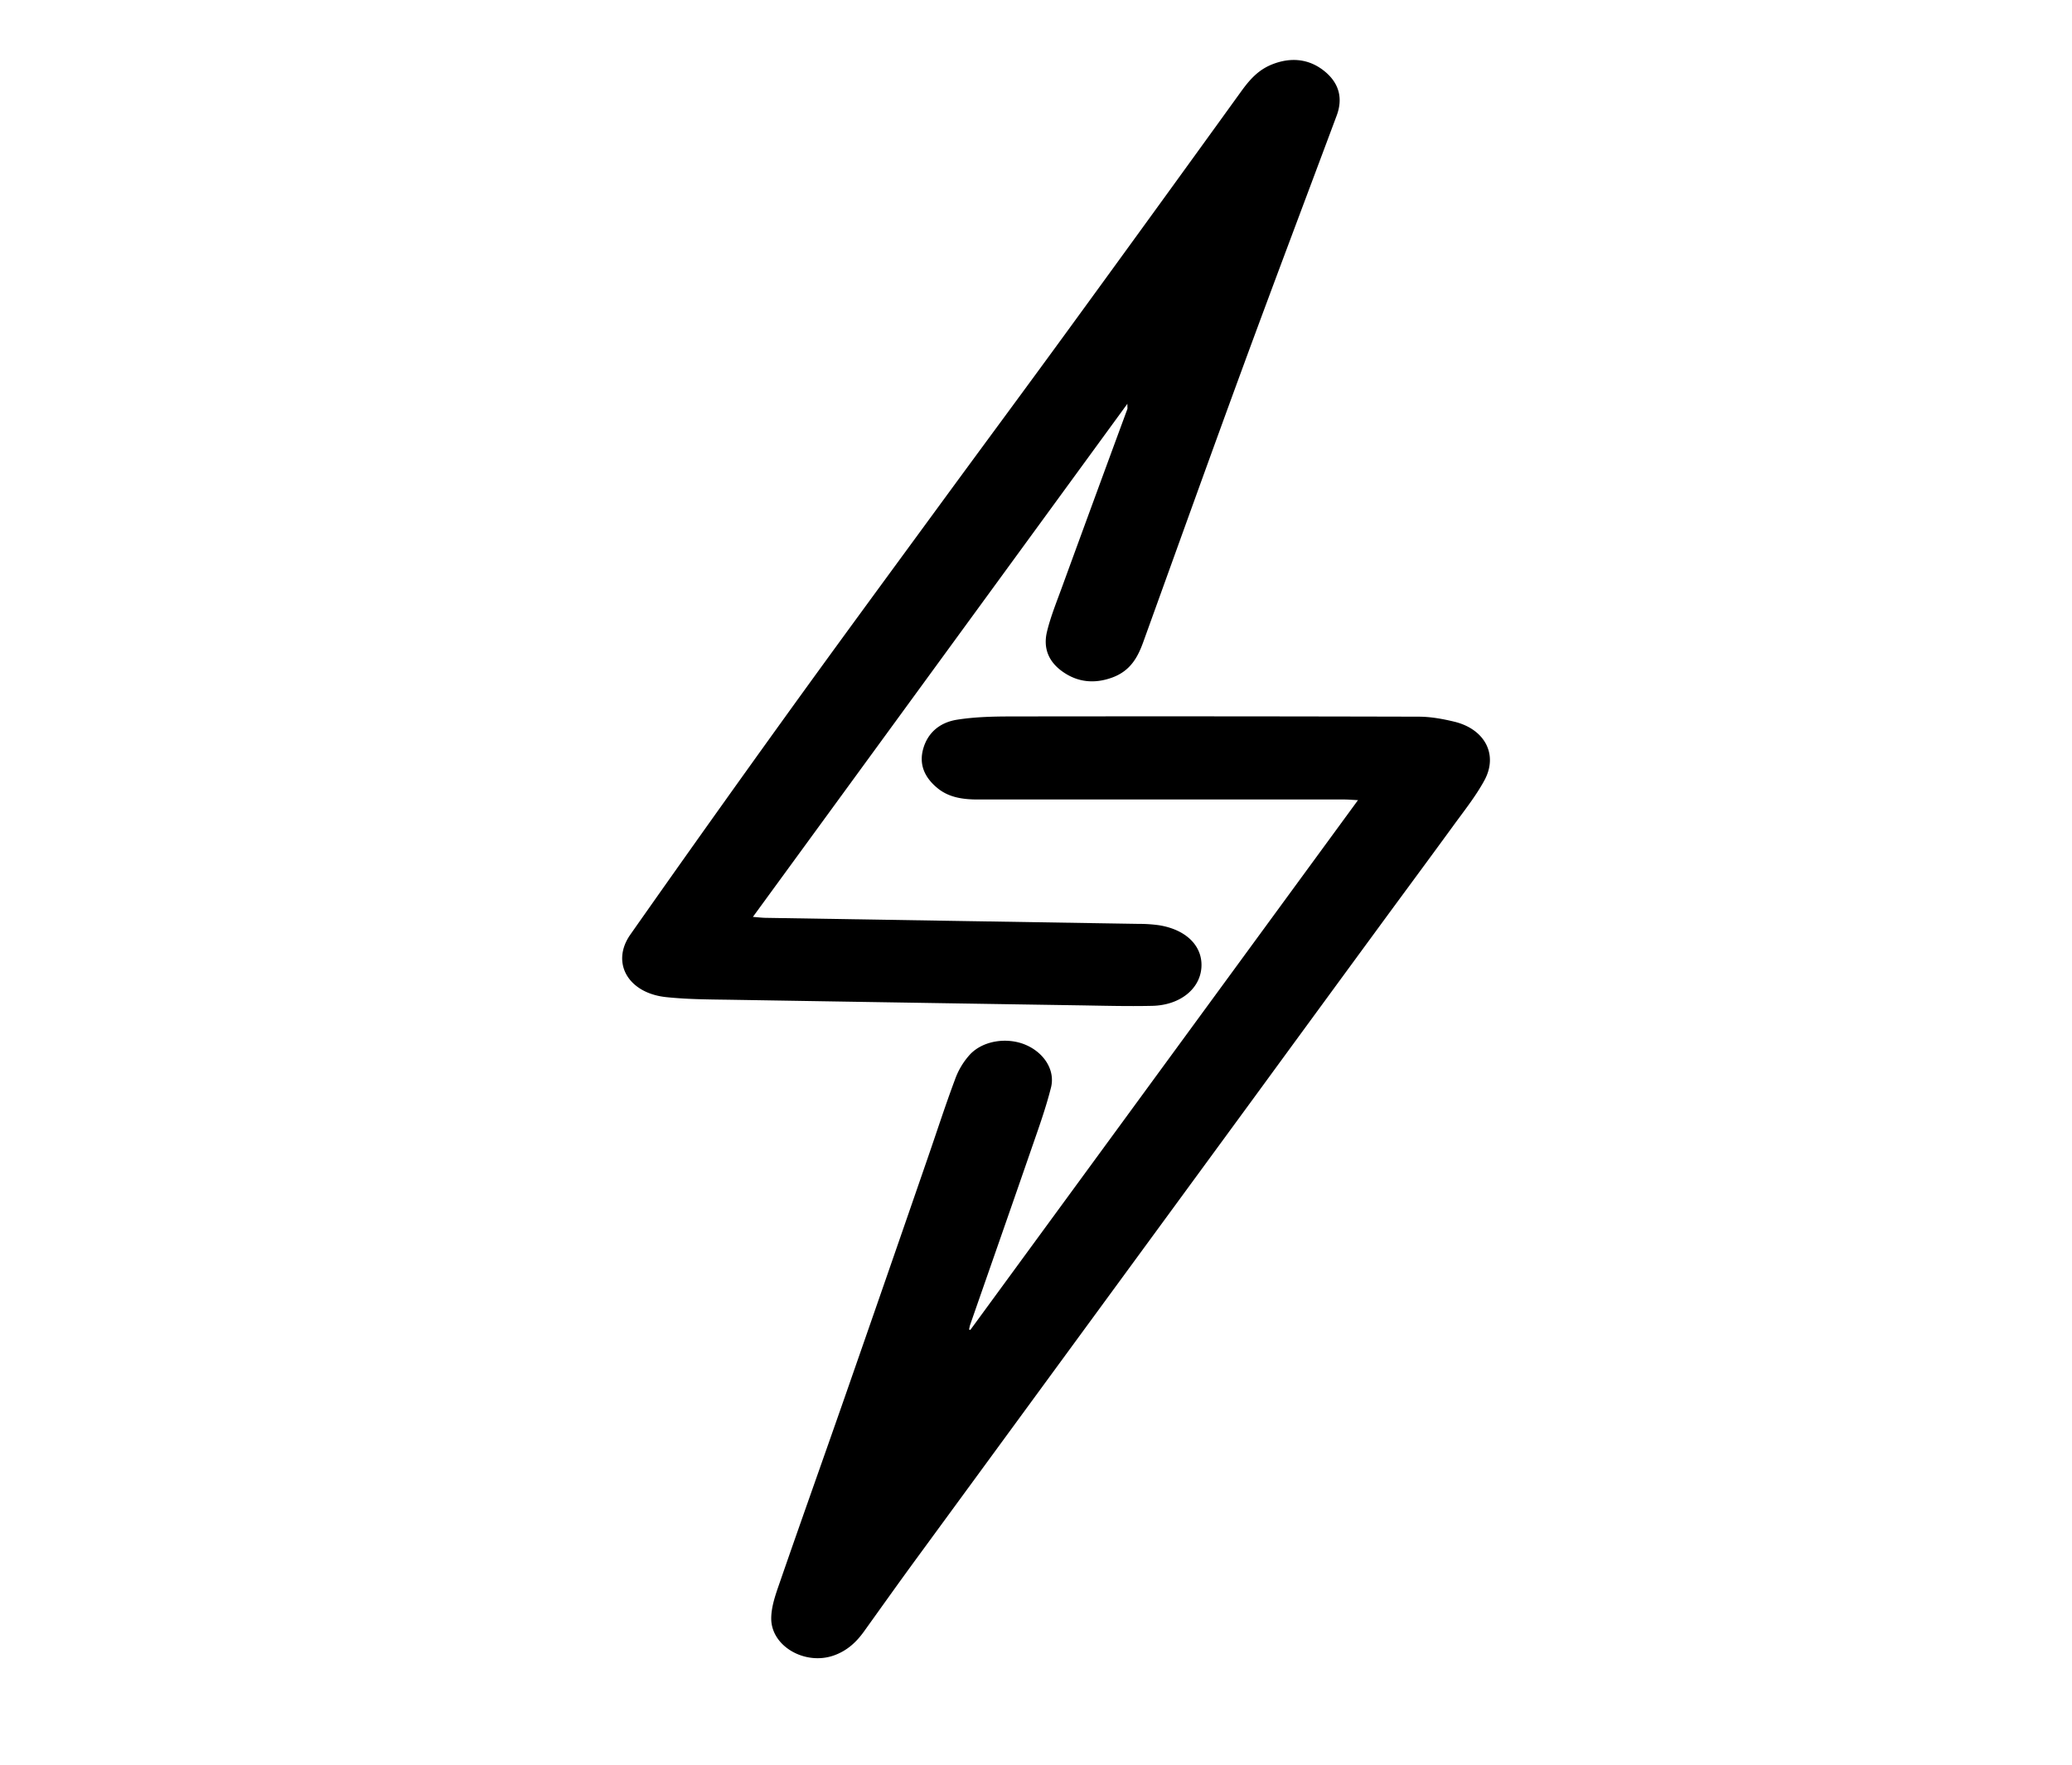 <svg id="Layer_1" data-name="Layer 1" xmlns="http://www.w3.org/2000/svg" viewBox="0 0 1671 1424"><defs><style>.cls-1{fill:#fff; fill-opacity:0}</style></defs><path class="cls-1" d="M365,1070V-354H2036V1070Zm782.54-351.24-1-.37c.31-1.3.49-2.63.93-3.9,16.72-48,33.55-96,50.13-144,5.4-15.62,10.91-31.26,15-47.16,3.64-14.25-5.79-28.54-20.91-34.74-14.61-6-33.54-3.32-44.16,7.72a59.53,59.53,0,0,0-12.25,20.23c-8,21.3-14.91,42.87-22.34,64.31Q1079.49,677.34,1046,773.8c-17.28,49.56-35,99-52.1,148.62-3.29,9.5-6.92,19.42-6.9,29.14,0,22.51,27.37,38,50.55,29.75,10.83-3.85,18.21-10.89,24.18-19.21,13.55-18.88,27-37.82,40.72-56.61q58.72-80.41,117.66-160.73l158.49-216.49q48.62-66.43,97.24-132.86c20.28-27.67,40.76-55.24,60.93-83,8.78-12.07,18.21-23.94,25.24-36.74,11.52-20.95.49-41.54-24-47.5-9.35-2.27-19.25-4.05-28.9-4.08q-165-.48-329.9-.18c-14.13,0-28.5.43-42.33,2.61-14.52,2.29-23.86,10.93-27.33,23.42s.8,23,11.49,31.77c9.13,7.52,20.41,9.19,32.54,9.18q147.72-.1,295.44,0c3.09,0,6.18.29,11.15.53Zm126.65-747c0,2.92.19,3.64,0,4.25Q1247.61,48.31,1221,120.65c-4.22,11.56-8.88,23.08-11.73,34.9-3,12.3.57,23.69,12.49,32.17s25.5,10.08,39.9,4.9c14.83-5.33,20.81-16.42,25.19-28.55,27-74.54,53.71-149.15,81-223.6,24.65-67.12,50-134.07,75-201.08,5.13-13.72,2.22-26.25-9.86-36s-27-11.6-42.56-5.27c-11.41,4.64-18.29,13-24.68,21.81Q1296-183.72,1226.12-87.41c-34,46.73-68.51,93.22-102.65,139.88-41.39,56.56-82.94,113-123.86,169.83q-63.72,88.45-126.24,177.53c-15.89,22.65-1.86,47.21,28.8,50.47,18.65,2,37.65,1.87,56.49,2.2q137.43,2.34,274.86,4.4c20.24.31,40.5.9,60.72.44,22.29-.5,38.34-13.48,39.64-30.73s-12-30.74-34.15-34.29a114.88,114.88,0,0,0-16.31-1.09q-150.56-2.48-301.11-4.88c-2.8-.05-5.59-.41-10.12-.76Z" transform="translate(-365 354)"/><path d="M1147.54,718.76l312.63-427.34c-5-.24-8.06-.53-11.15-.53q-147.72,0-295.44,0c-12.13,0-23.41-1.66-32.54-9.18-10.69-8.79-15-19.35-11.49-31.77s12.81-21.13,27.33-23.42c13.83-2.18,28.2-2.59,42.33-2.61q165-.24,329.9.18c9.65,0,19.55,1.81,28.9,4.08,24.46,6,35.49,26.55,24,47.5-7,12.8-16.46,24.67-25.24,36.74-20.17,27.72-40.65,55.29-60.93,83q-48.68,66.4-97.24,132.86L1220.08,744.76q-58.83,80.36-117.66,160.73c-13.73,18.79-27.17,37.73-40.72,56.61-6,8.32-13.35,15.36-24.18,19.21-23.18,8.22-50.51-7.24-50.55-29.75,0-9.72,3.61-19.64,6.9-29.14,17.14-49.6,34.82-99.06,52.1-148.62q33.63-96.43,66.94-192.95c7.43-21.44,14.36-43,22.34-64.31a59.53,59.53,0,0,1,12.25-20.23c10.62-11,29.55-13.7,44.16-7.72,15.12,6.2,24.55,20.49,20.91,34.74-4,15.9-9.56,31.54-15,47.16-16.58,48-33.41,96-50.13,144-.44,1.27-.62,2.6-.93,3.9Z" transform="translate(-365 354)"/><path d="M1274.19-28.29l-302,413.88c4.53.35,7.32.71,10.12.76q150.56,2.44,301.11,4.88a114.88,114.88,0,0,1,16.31,1.09c22.16,3.55,35.44,17.05,34.15,34.29s-17.35,30.23-39.64,30.73c-20.22.46-40.48-.13-60.72-.44q-137.43-2.13-274.86-4.4c-18.84-.33-37.84-.22-56.49-2.2-30.66-3.26-44.69-27.82-28.8-50.47q62.52-89.07,126.24-177.53c40.92-56.8,82.47-113.27,123.86-169.83,34.14-46.66,68.62-93.15,102.65-139.88q70.1-96.22,139.72-192.68c6.39-8.82,13.27-17.17,24.68-21.81,15.55-6.33,30.35-4.61,42.56,5.27s15,22.3,9.86,36c-25,67-50.36,134-75,201.08-27.34,74.45-54.08,149.06-81,223.6-4.38,12.13-10.36,23.22-25.19,28.55-14.4,5.18-27.84,3.68-39.9-4.9s-15.46-19.87-12.49-32.17c2.85-11.82,7.51-23.34,11.73-34.9Q1247.51,48.28,1274.16-24C1274.38-24.65,1274.19-25.37,1274.19-28.29Z" transform="translate(-365 354)"/></svg>